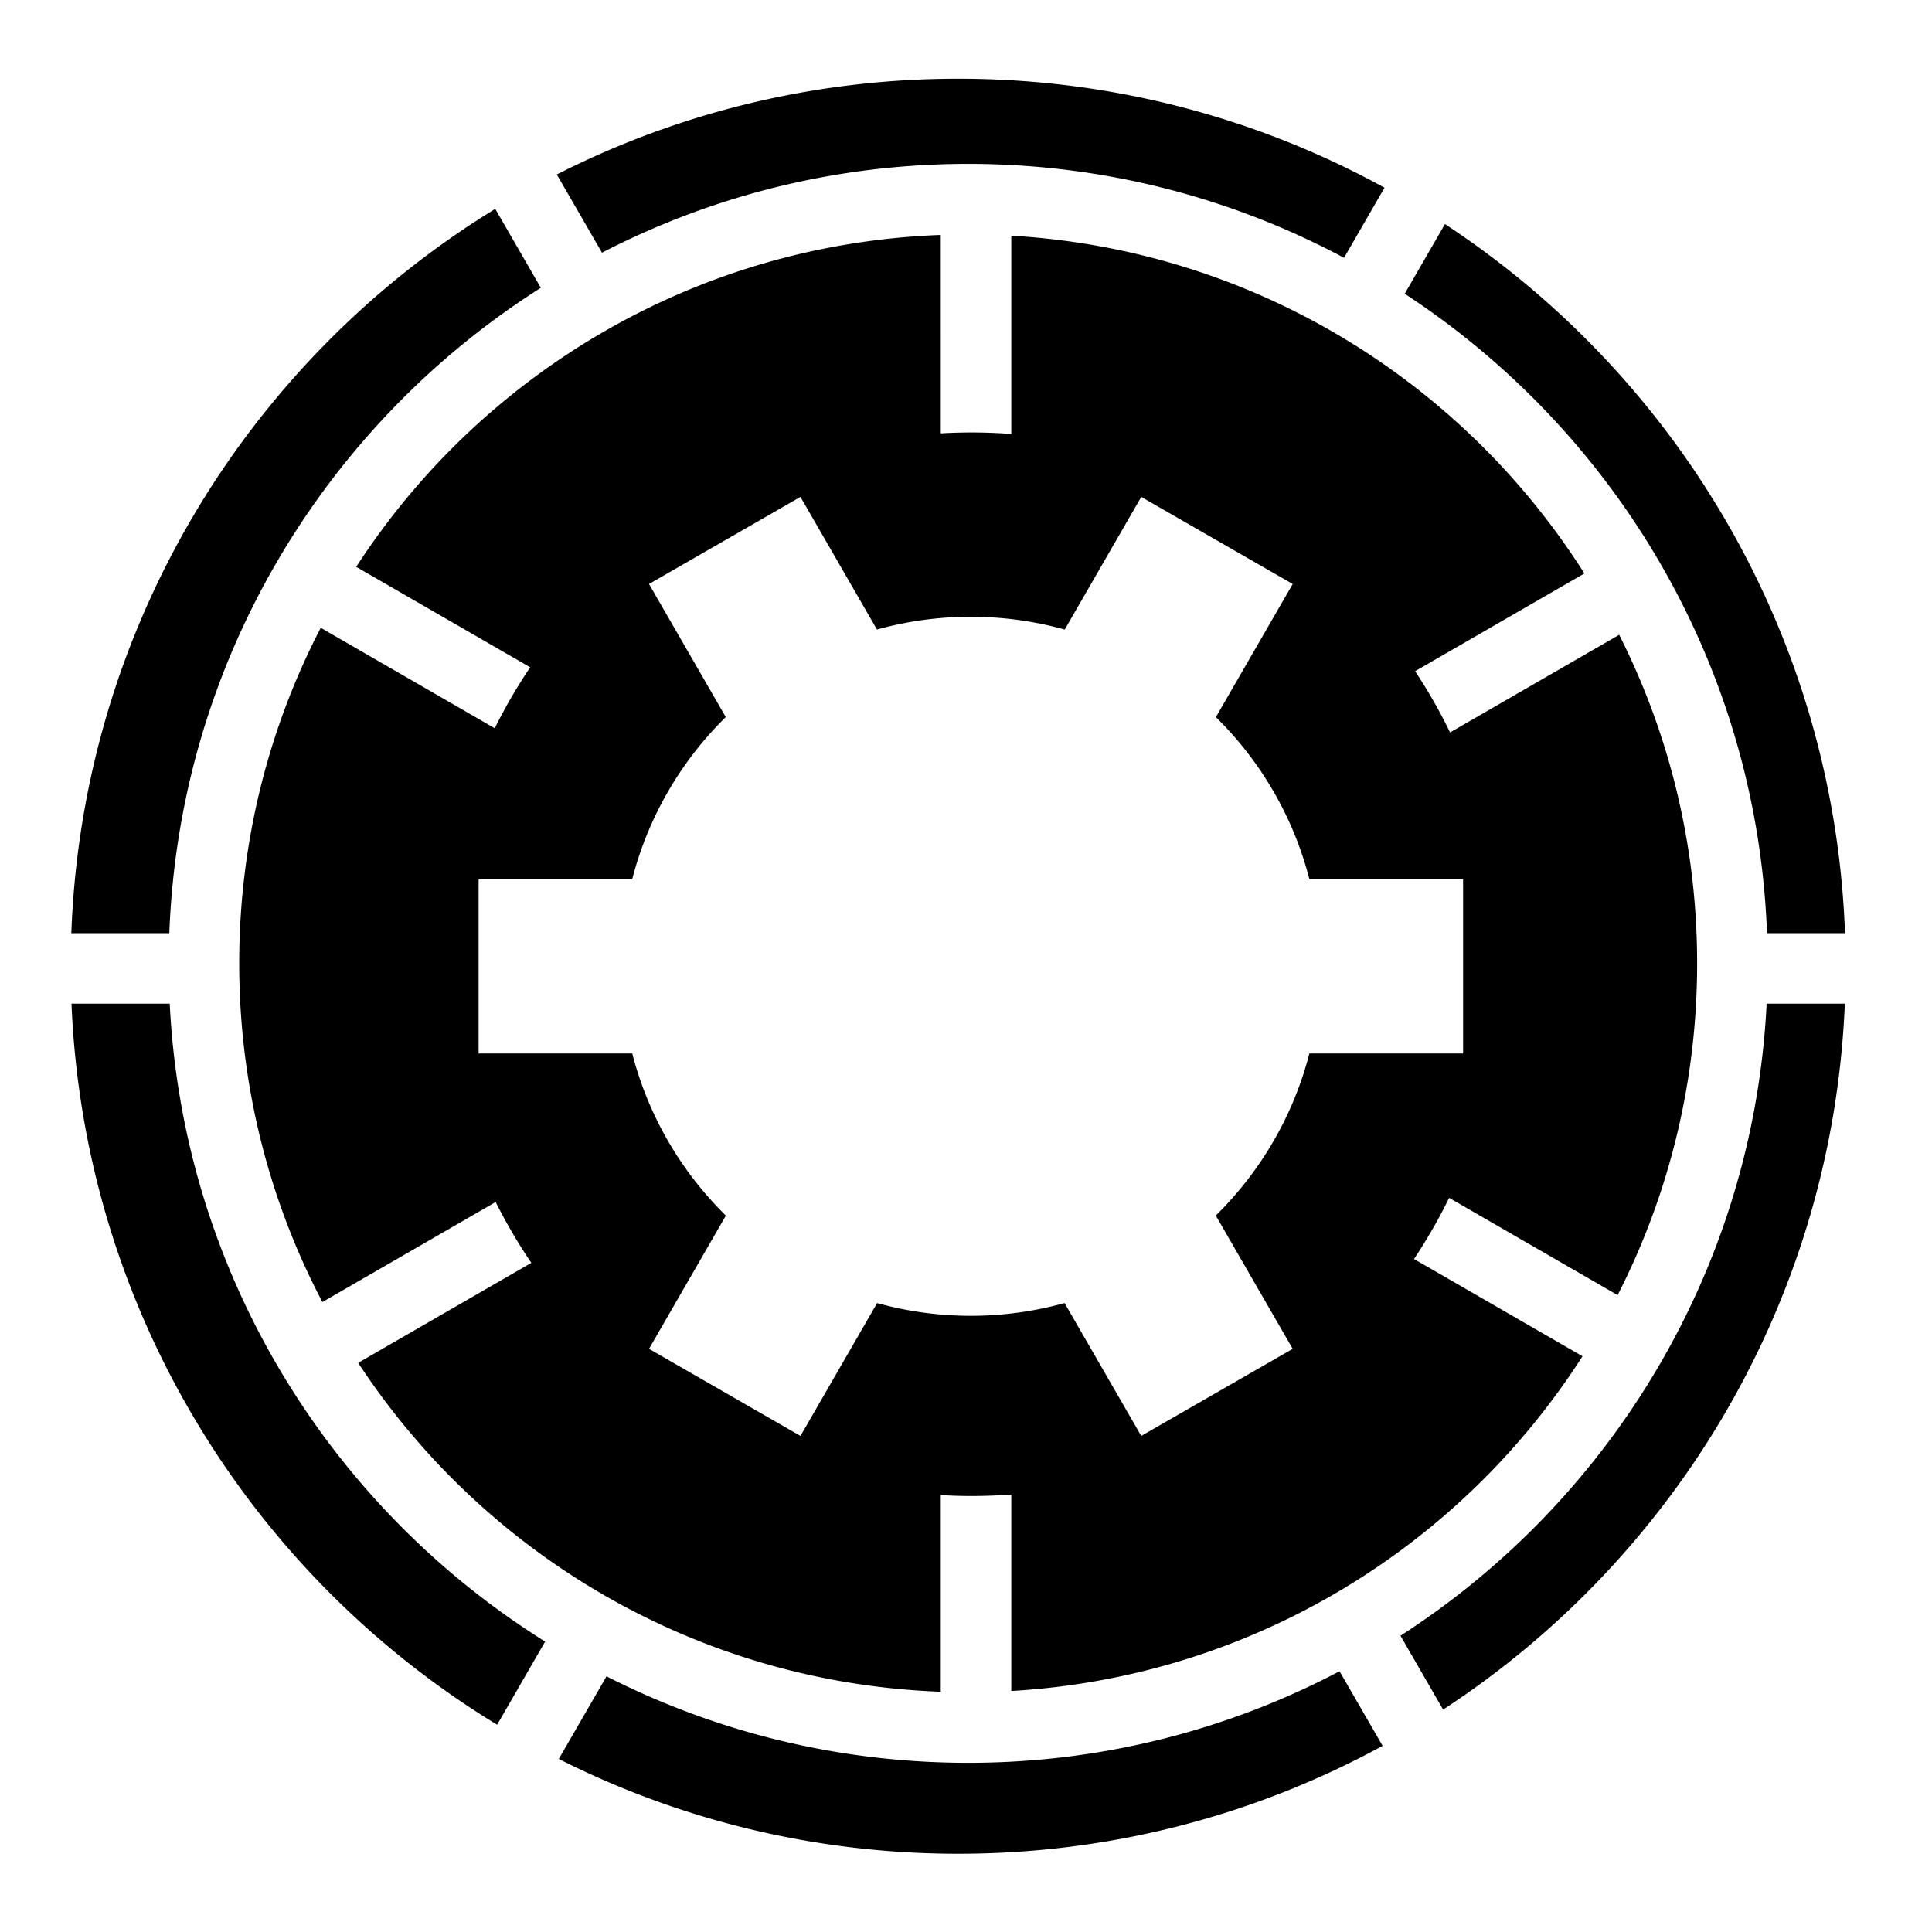 <svg xmlns="http://www.w3.org/2000/svg" width="1em" height="1em" viewBox="0 0 512 512"><path fill="currentColor" d="M253.922 20.86c-38.28 0-74.42 9.152-106.36 25.376l11.967 20.73c29.084-15.037 62.08-23.538 97.044-23.538c35.998 0 69.908 9.015 99.613 24.892l10.727-18.58c-33.535-18.404-72.04-28.88-112.992-28.88zM131.246 55.356C66.09 95.27 21.88 166.017 18.902 247.297h25.97c2.682-71.938 41.318-134.77 98.45-171.022l-12.076-20.918zm251.682 4.028l-10.662 18.467c55.79 36.48 93.37 98.538 96.01 169.447h20.67c-2.88-78.62-44.34-147.377-106.018-187.915zm-133.62 2.88C184.307 64.66 127.58 99.067 94.4 150.218l46.106 26.618a141 141 0 0 0-9.393 16.158L85 166.373c-13.8 26.61-21.603 56.844-21.603 88.926c0 32.418 7.97 62.948 22.042 89.76l45.917-26.51a141 141 0 0 0 9.457 16.12L94.92 361.166c33.25 50.713 89.725 84.778 154.393 87.162v-52.113c2.685.152 5.39.238 8.112.238q5.34-.002 10.578-.392v52.07c63.662-3.702 118.987-38.127 151.375-88.706l-44.652-25.78c3.45-5.17 6.565-10.58 9.318-16.2l44.64 25.77c13.475-26.36 21.074-56.24 21.074-87.915c0-31.34-7.447-60.917-20.656-87.073l-44.82 25.875a140 140 0 0 0-9.26-16.233l44.857-25.897c-32.316-51.016-87.88-85.79-151.877-89.512v52.544c-3.492-.26-7.018-.395-10.576-.395c-2.724 0-5.428.085-8.113.238V62.264zm-37.177 69.422l20.276 35.145a92.7 92.7 0 0 1 24.867-3.383c8.623 0 16.97 1.184 24.89 3.388l20.278-35.15l40.14 23.078l-20.355 35.283c11.824 11.63 20.54 26.41 24.785 42.985h40.722v46.156h-40.74c-4.253 16.56-12.974 31.322-24.795 42.94l20.383 35.33l-40.14 23.077l-20.315-35.213a92.7 92.7 0 0 1-24.852 3.38c-8.6 0-16.927-1.18-24.83-3.374l-20.312 35.207l-40.136-23.078l20.37-35.312c-11.828-11.62-20.554-26.39-24.81-42.957H126.84v-46.155h40.697c4.246-16.583 12.967-31.37 24.8-43.006l-20.343-35.264l40.137-23.078zm-193.185 134.3c3.365 80.998 47.677 151.42 112.797 191.085l12.725-22.04c-57.045-35.686-95.94-97.754-99.492-169.046zm449.23 0c-3.5 70.267-41.33 131.58-97.036 167.5l11.3 19.572c61.64-40.295 103.206-108.731 106.46-187.071h-20.726zm-113.18 176.915c-29.42 15.485-62.903 24.264-98.42 24.264c-34.484 0-67.055-8.27-95.846-22.922l-12.646 21.9c31.814 16.06 67.766 25.116 105.838 25.116c40.746 0 79.07-10.366 112.484-28.596z"/></svg>